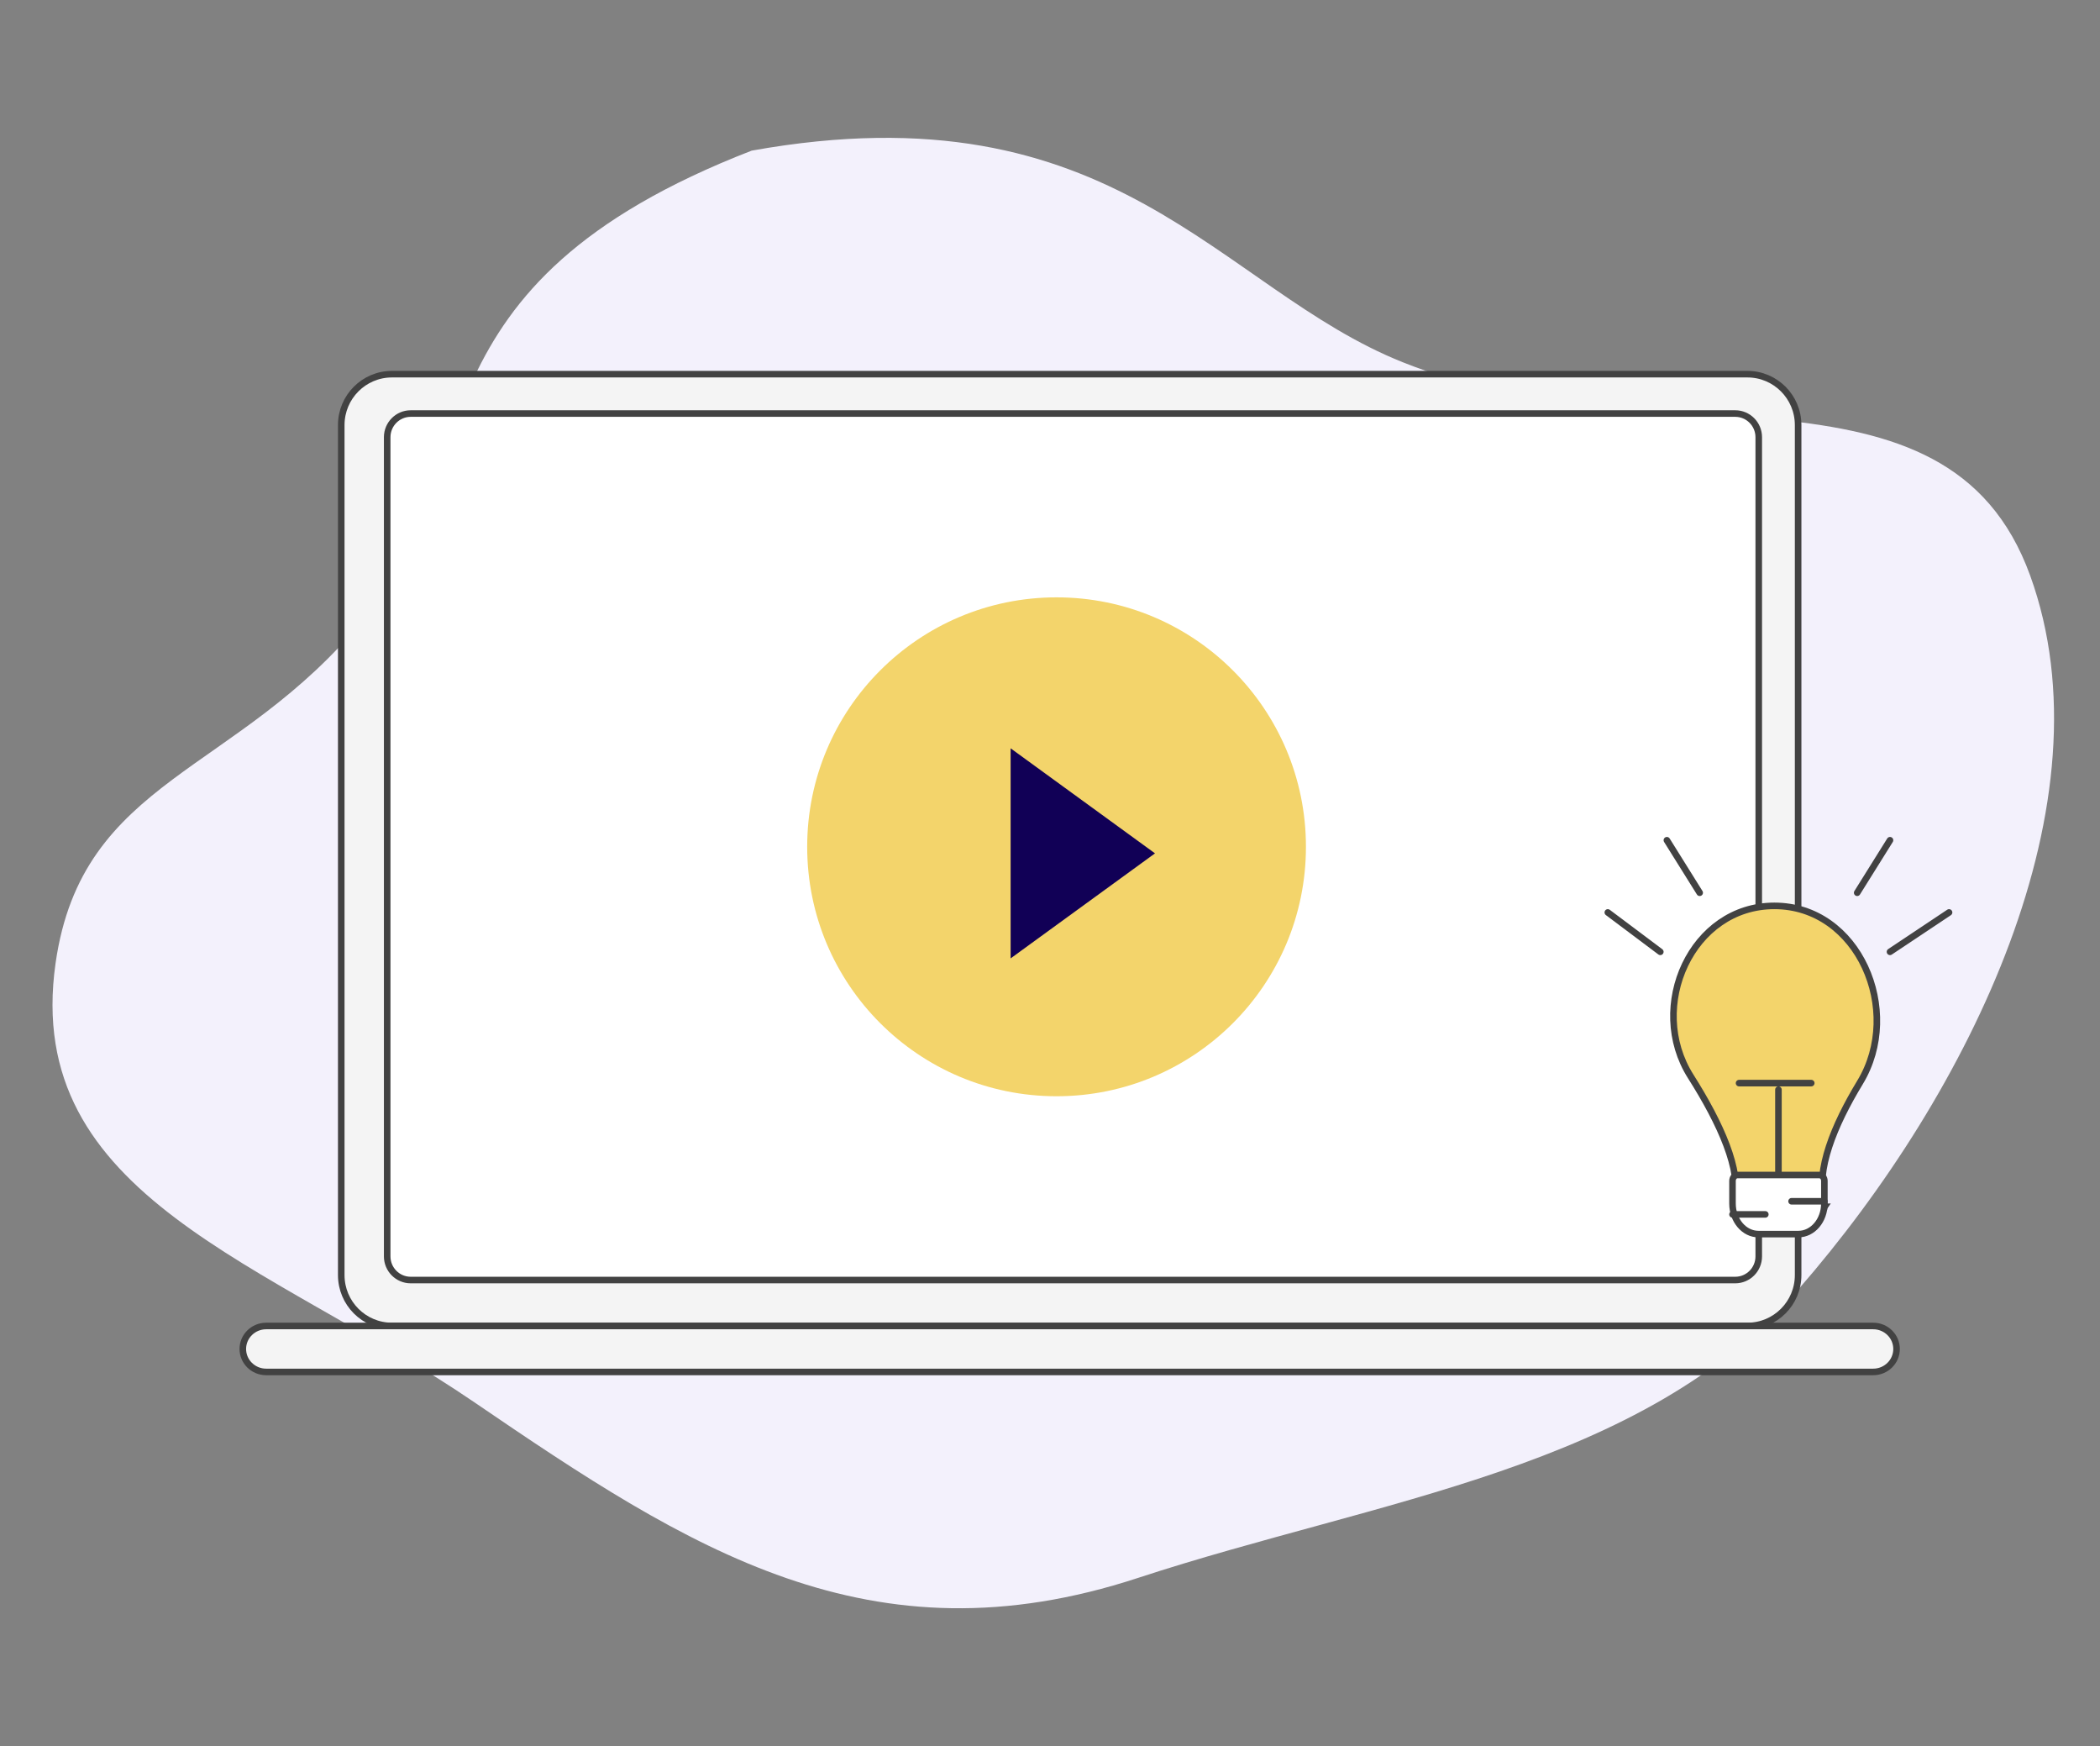 <svg width="320" height="266" viewBox="0 0 320 266" fill="none" xmlns="http://www.w3.org/2000/svg">
<rect x="0" y="0" width="320" height="266" fill="#808080" stroke="none"/>
<rect width="320" height="266" fill="white" fill-opacity="0.01"/>
<path fill-rule="evenodd" clip-rule="evenodd" d="M213.772 55.192C252.179 70.502 296.618 52.447 309.371 87.715C321.823 122.149 300.306 166.271 274.061 196.391C250.116 223.869 210.162 228.318 173.442 240.368C132.58 253.779 105.059 235.983 72.296 213.632C40.89 192.206 3.374 182.444 8.468 146.728C12.5 118.452 36.192 117.98 55.492 94.209C74.243 71.116 61.551 43.495 114.543 22.947C170.081 12.975 185.684 43.996 213.772 55.192Z" fill="#F3F1FC"/>
<path d="M266.271 57H59.73C55.461 57 52 60.471 52 64.753V194.246C52 198.529 55.461 202 59.73 202H266.271C270.54 202 274 198.529 274 194.246V64.753C274 60.471 270.54 57 266.271 57Z" fill="#F4F4F4" stroke="#424242"/>
<path d="M264.418 63H62.582C60.604 63 59 64.614 59 66.604V191.396C59 193.387 60.604 195 62.582 195H264.418C266.397 195 268 193.387 268 191.396V66.604C268 64.614 266.397 63 264.418 63Z" fill="white" stroke="#424242"/>
<path d="M271.781 180.244L271.384 179.93L271.005 180.265L269.991 181.162L269.933 181.203C269.879 181.241 269.8 181.298 269.698 181.368C269.496 181.509 269.207 181.706 268.864 181.93C268.173 182.38 267.274 182.93 266.412 183.355C265.981 183.567 265.572 183.741 265.211 183.856C264.84 183.973 264.569 184.012 264.397 183.997C264.317 183.991 264.281 183.973 264.271 183.968L264.27 183.967C264.268 183.966 264.264 183.964 264.258 183.951C264.232 183.9 264.183 183.709 264.291 183.249C264.879 180.758 264.318 177.709 263.089 174.443C261.853 171.159 259.91 167.576 257.631 163.979C254.271 158.678 254.295 152.172 256.762 146.985C259.226 141.803 264.093 138 270.383 138C276.773 138 281.688 141.943 284.19 147.315C286.696 152.695 286.742 159.434 283.431 164.897C281.406 168.234 279.732 171.568 278.714 174.681C277.699 177.786 277.32 180.729 277.957 183.257C278.048 183.62 278.028 183.786 278.015 183.842C277.992 183.846 277.952 183.849 277.889 183.845C277.681 183.832 277.37 183.748 276.965 183.577C276.567 183.41 276.122 183.178 275.657 182.909C274.726 182.37 273.759 181.705 273.018 181.17C272.649 180.904 272.338 180.671 272.121 180.505C272.012 180.422 271.927 180.357 271.868 180.312L271.803 180.26L271.786 180.247L271.781 180.244ZM278.042 183.833C278.042 183.833 278.04 183.836 278.03 183.838C278.037 183.833 278.042 183.833 278.042 183.833Z" fill="#F3D46B" stroke="#424242"/>
<path d="M271 179V166" stroke="#424242" stroke-linecap="round"/>
<path d="M264.759 179H277.24C277.659 179 278 179.401 278 179.894V183.345C278 185.916 276.228 188 274.043 188H267.957C265.771 188 264 185.916 264 183.345V179.894C264 179.401 264.339 179 264.759 179Z" fill="white" stroke="#424242"/>
<path d="M265 165H276" stroke="#424242" stroke-linecap="round"/>
<path d="M273 183H278" stroke="#424242" stroke-linecap="round"/>
<path d="M264 185H269" stroke="#424242" stroke-linecap="round"/>
<path d="M259 136L254 128" stroke="#424242" stroke-linecap="round"/>
<path d="M283 136L288 128" stroke="#424242" stroke-linecap="round"/>
<path d="M253 145L245 139" stroke="#424242" stroke-linecap="round"/>
<path d="M288 145L297 139" stroke="#424242" stroke-linecap="round"/>
<path d="M285.438 202H40.561C38.594 202 37 203.568 37 205.501C37 207.434 38.594 209 40.561 209H285.438C287.405 209 289 207.434 289 205.501C289 203.568 287.405 202 285.438 202Z" fill="#F4F4F4" stroke="#424242"/>
<circle cx="161" cy="129" r="38" fill="#F3D46B"/>
<path d="M176 130L154 114V146L176 130Z" fill="#110056"/>
</svg>
